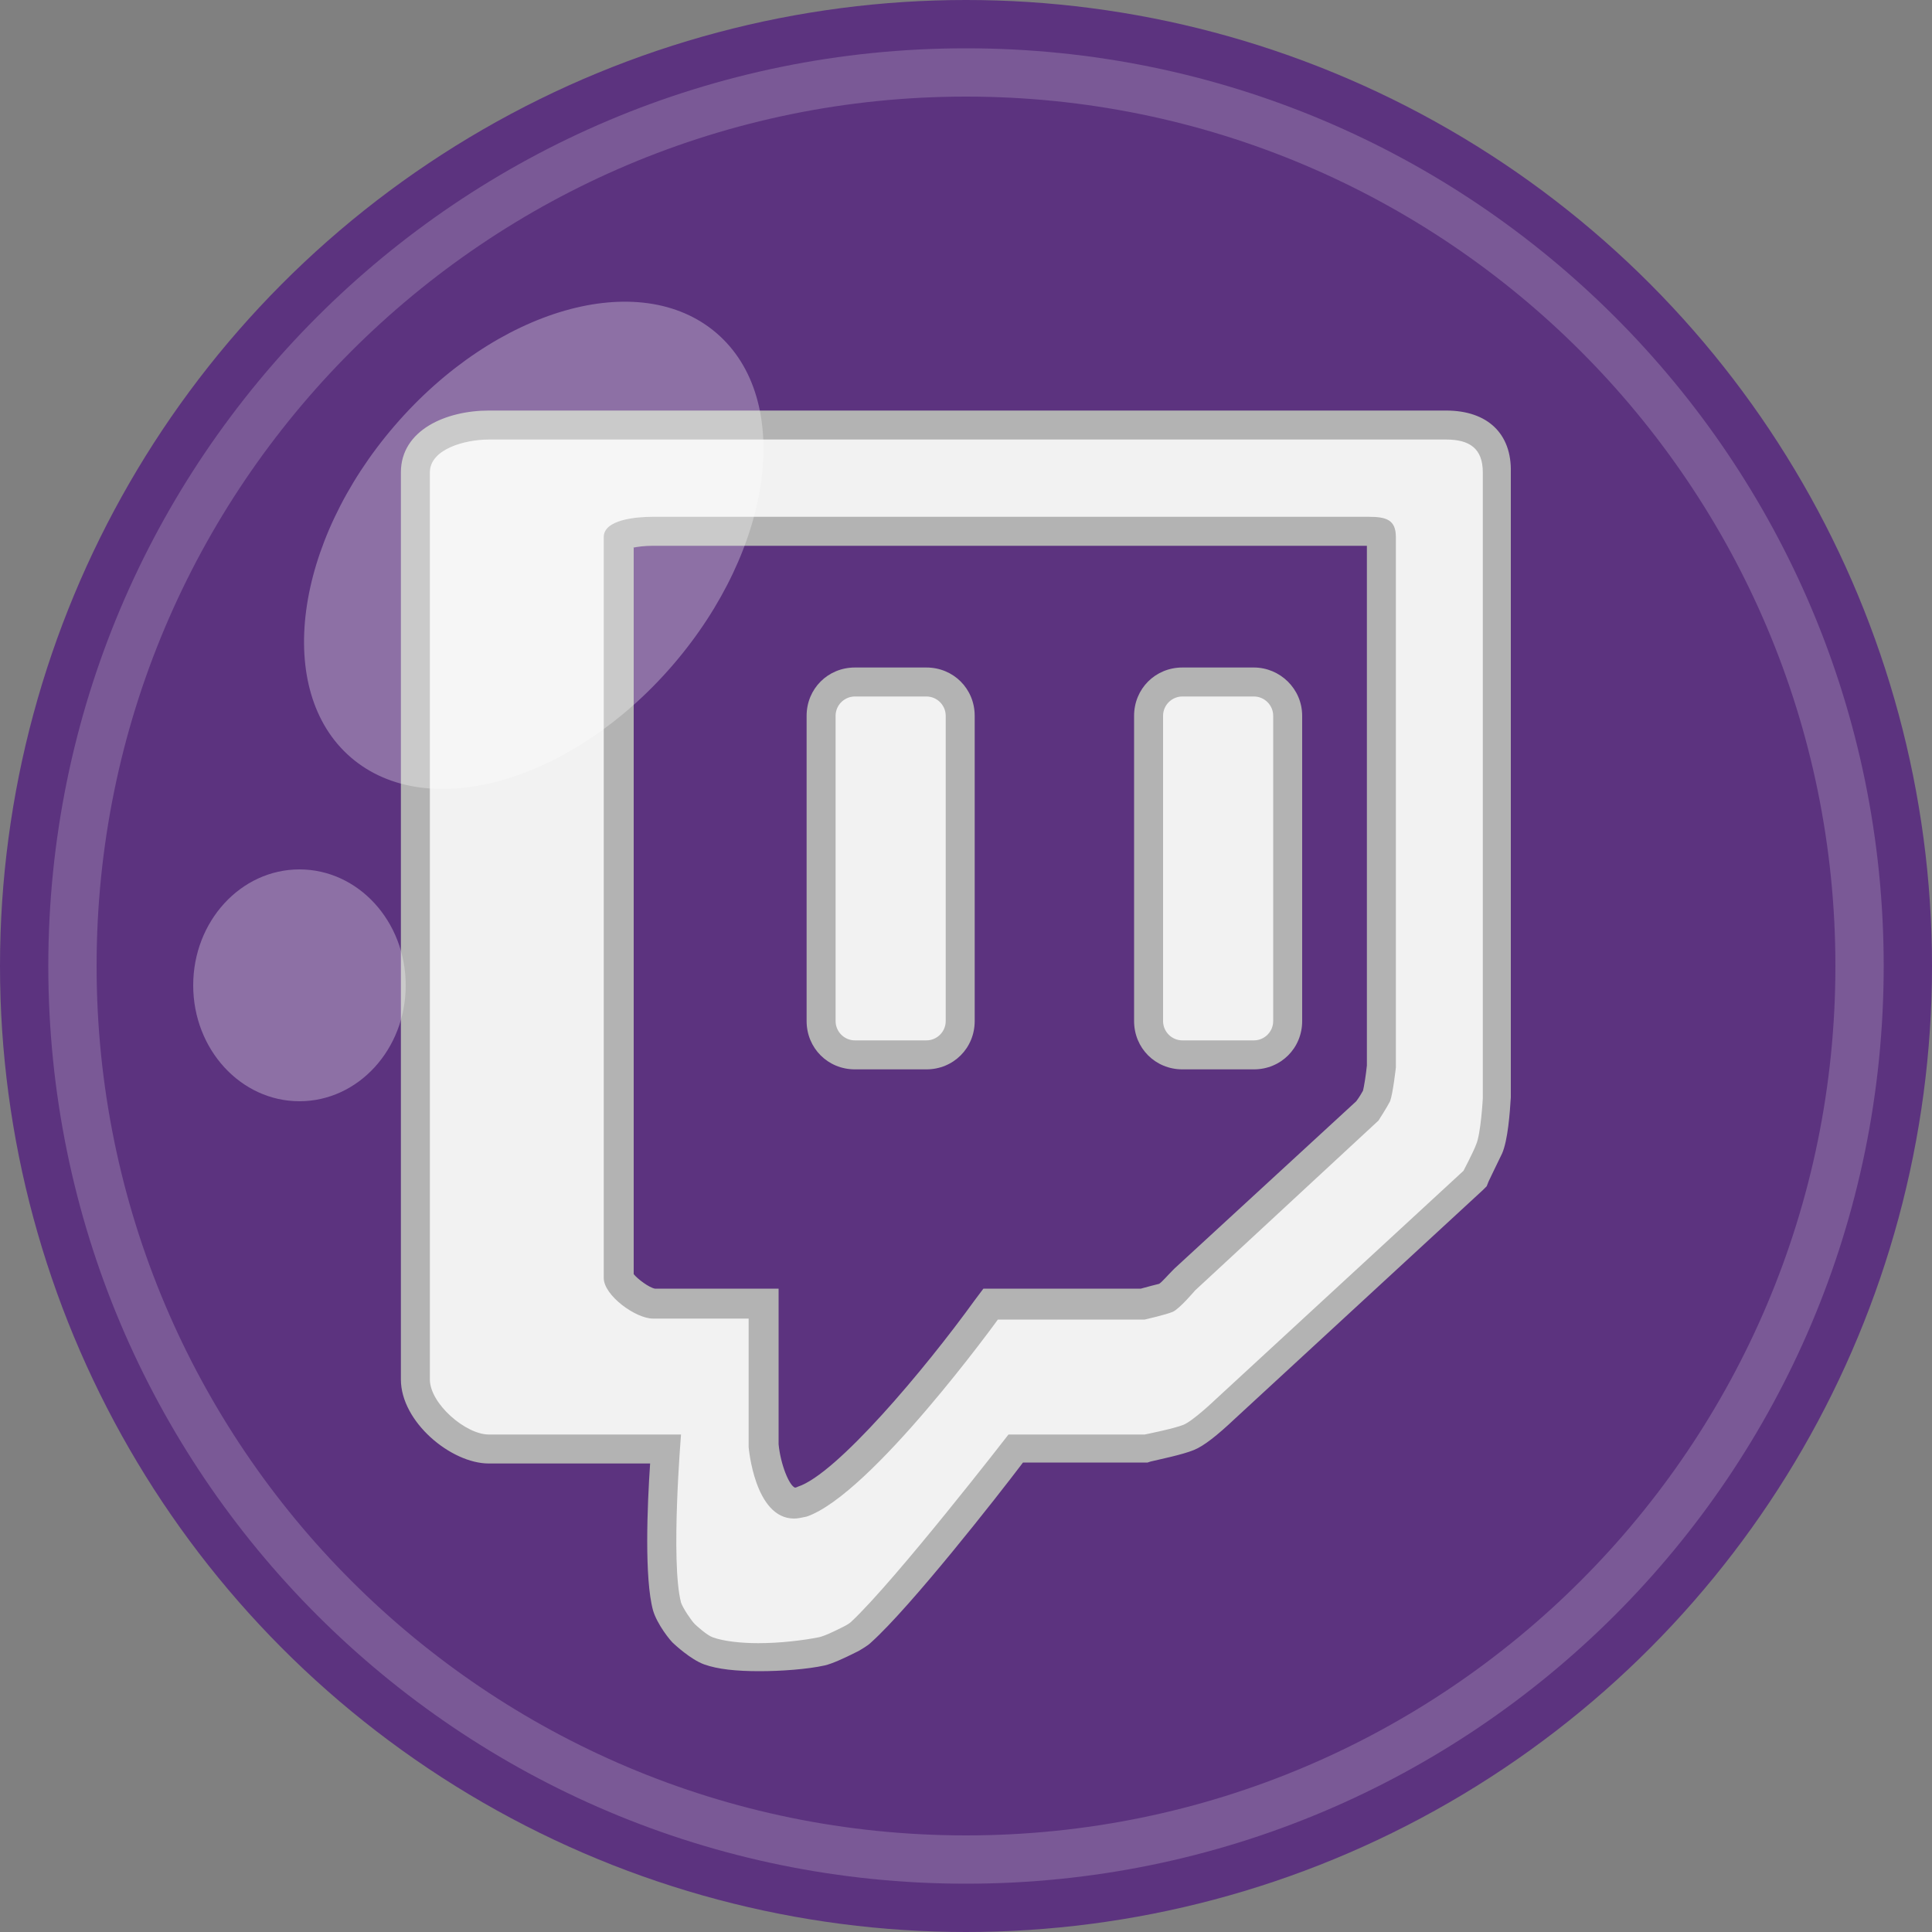 <?xml version="1.0" ?><!DOCTYPE svg  PUBLIC '-//W3C//DTD SVG 1.1//EN'  'http://www.w3.org/Graphics/SVG/1.1/DTD/svg11.dtd'><svg style="enable-background:new 0 0 200 200;" version="1.1" viewBox="0 0 200 200" xml:space="preserve" xmlns="http://www.w3.org/2000/svg" xmlns:xlink="http://www.w3.org/1999/xlink"><rect x="0" y="0" width="200" height="200" fill="#808080" stroke="none"/><style type="text/css">
	.st0{fill:#0087BC;}
	.st1{fill:#F2F2F2;}
	.st2{fill:#B3B3B3;}
	.st3{fill:#F2F2F2;stroke:#B3B3B3;stroke-width:3;stroke-miterlimit:10;}
	.st4{opacity:0.3;fill:#FFFFFF;}
	.st5{opacity:0.2;fill:#F2F2F2;}
	.st6{fill:#E84236;}
	.st7{fill:#FFFFFF;stroke:#B3B3B3;stroke-width:3;stroke-miterlimit:10;}
	.st8{fill:#5C337F;}
	.st9{fill:#6988B7;}
	.st10{fill:#FFFFFF;stroke:#B3B3B3;stroke-width:2;stroke-linecap:round;stroke-linejoin:round;stroke-miterlimit:10;}
	.st11{fill:#0067E3;}
	.st12{fill:#FFF200;}
	.st13{fill:#FFFFFF;stroke:#000000;stroke-width:5;stroke-miterlimit:10;}
	.st14{opacity:0.66;fill:#FFFFFF;}
	.st15{fill:#17CB2D;}
	.st16{fill:#FFFFFF;}
	.st17{fill:#9E0A03;}
	.st18{opacity:0.15;fill:#FFFFFF;}
	.st19{fill:#CCCCCC;stroke:#B3B3B3;stroke-width:3;stroke-miterlimit:10;}
	.st20{fill:#E6E6E6;stroke:#B3B3B3;stroke-width:3;stroke-miterlimit:10;}
	.st21{fill:#FF233D;}
	.st22{fill:#F73E26;}
	.st23{fill:#F2F2F2;stroke:#000000;stroke-width:4;stroke-linecap:round;stroke-linejoin:round;stroke-miterlimit:10;}
	.st24{fill:#F2F2F2;stroke:#000000;stroke-width:4;stroke-miterlimit:10;}
	.st25{stroke:#000000;stroke-width:4;stroke-miterlimit:10;}
	.st26{fill:none;stroke:#000000;stroke-width:4;stroke-linecap:round;stroke-linejoin:round;stroke-miterlimit:10;}
	.st27{fill:url(#SVGID_1_);}
	.st28{fill:#B22483;}
	.st29{opacity:0.32;fill:#FFFFFF;}
	.st30{fill:#12A0CC;}
	.st31{fill:#F2F2F2;stroke:#BDCCD4;stroke-width:3;stroke-miterlimit:10;}
	.st32{fill:#FF1E13;}
	.st33{fill:#F2F2F2;stroke:#CCCCCC;stroke-width:3;stroke-miterlimit:10;}
	.st34{fill:#FF1E13;stroke:#CCCCCC;stroke-width:3;stroke-miterlimit:10;}
	.st35{fill:#1F41CC;}
	.st36{opacity:0.2;fill:#F2F2F2;stroke:#000000;stroke-width:0.5;stroke-miterlimit:10;}
	.st37{opacity:0.3;fill:#FFFFFF;stroke:#000000;stroke-width:0.5;stroke-miterlimit:10;}
</style><g><g id="Artboard_16"/><g id="Linked_In"><g id="In"/><g id="Bubble_13_"/></g><g id="Google_Plus"><g id="Icon_3_"/><g id="Bubble_12_"/></g><g id="Twitch"><g><circle class="st8" cx="100" cy="100" r="100"/></g><g id="Twitch_1_"><g><g><path class="st1" d="M78.6,171.6c-2.3,0-4-0.2-5.2-0.6c-1-0.4-2.5-1.7-2.5-1.8c-0.3-0.3-1.5-1.8-1.8-2.8        c-1-3.5-0.4-12.6-0.2-16.3H50.6c-3.1,0-7.6-3.7-7.6-7.2V48.9c0-3.4,3.9-4.9,7.6-4.9h99.2c4.6,0,5.3,3.1,5.3,4.9v64.8        c-0.1,1-0.3,4.2-0.8,5.4c-0.3,0.8-1.3,2.7-1.3,2.8l-0.1,0.2L126.9,146c-0.7,0.7-2.6,2.5-3.7,2.9c-1.1,0.4-3.9,1-4.3,1.1        l-0.2,0h-13.5c-2.2,2.9-11.8,15.1-16,19c-0.3,0.3-0.7,0.5-1,0.6l-0.2,0.1c-1.1,0.6-2.2,1.1-3,1.3        C83.4,171.3,80.8,171.6,78.6,171.6z M79,149.7c0.1,1.4,1,6,3.2,6c0.2,0,0.5-0.1,0.8-0.1c5.1-1.7,15.5-14.9,19.1-19.9l0.4-0.6        h15.8c0.9-0.2,2.1-0.5,2.5-0.7c0.2-0.1,1.1-1,1.8-1.8l0.1-0.1l19-17.5c0.4-0.6,0.8-1.3,0.9-1.5c0.1-0.4,0.4-1.9,0.5-3V55.6        c0-0.4-0.1-0.5-0.1-0.5c0,0,0,0,0,0c0,0-0.3-0.1-1.2-0.1H67.6c-2.4,0-3.5,0.5-3.7,0.7l0,76.6c0,0.8,2.4,2.7,3.6,2.7H79V149.7z        "/><path class="st2" d="M149.7,45.5c2.4,0,3.8,0.9,3.8,3.4v64.8c0,0-0.2,3.7-0.7,4.8c-0.3,0.8-1.3,2.7-1.3,2.7l-25.7,23.7        c0,0-2.3,2.2-3.3,2.6c-1,0.4-4,1-4,1h-14.1c0,0-11.7,15.1-16.3,19.4c-0.1,0.1-0.4,0.3-0.6,0.4c-0.2,0.1-2.1,1.1-2.8,1.2        c-1.5,0.3-3.9,0.6-6.2,0.6c-1.8,0-3.6-0.2-4.7-0.6c-0.6-0.2-1.7-1.2-1.9-1.4c-0.3-0.3-1.2-1.6-1.4-2.2c-1.1-4.2,0-17.4,0-17.4        H50.6c-2.4,0-6.1-3.2-6.1-5.7V48.9c0-2.4,3.6-3.4,6.1-3.4H149.7 M67.6,136.5h9.9v13.3c0,0,0.6,7.4,4.7,7.4        c0.4,0,0.8-0.1,1.3-0.2c6.7-2.3,19.8-20.4,19.8-20.4h15.2c0,0,2.2-0.5,2.9-0.8c0.7-0.3,2.3-2.2,2.3-2.2l19-17.6        c0,0,0.9-1.4,1.2-2c0.3-0.8,0.6-3.5,0.6-3.5V55.6c0-1.8-1-2.1-2.8-2.1H67.6c-1.8,0-5.1,0.3-5.1,2.1v76.7        C62.5,134.1,65.8,136.5,67.6,136.5 M149.7,42.5H50.6c-4.4,0-9.1,2-9.1,6.4v93.9c0,4.4,5.2,8.7,9.1,8.7h16.7        c-0.3,4.4-0.6,11.9,0.3,15.2c0.4,1.4,1.8,3.2,2.2,3.5c0,0,1.7,1.6,3.1,2.1c1.4,0.5,3.3,0.7,5.7,0.7c2.3,0,5-0.2,6.8-0.6        c0.8-0.2,1.9-0.7,3.3-1.4l0.2-0.1c0.3-0.2,0.9-0.5,1.3-0.9c4.1-3.7,12.9-14.9,15.7-18.6h12.6h0.3l0.3-0.1        c0.8-0.2,3.3-0.7,4.5-1.2c1-0.4,2.4-1.5,4.2-3.2l25.7-23.7l0.4-0.4l0.2-0.5c0.1-0.2,1-2.1,1.4-2.9c0.6-1.4,0.8-4.2,0.9-5.8        l0-0.1v-0.1V48.9C156.5,44.9,154,42.5,149.7,42.5L149.7,42.5z M65.5,56.7c0.5-0.1,1.2-0.2,2.1-0.2h73.9v53.8        c-0.1,1-0.3,2.2-0.4,2.6c-0.1,0.2-0.4,0.7-0.7,1.1l-18.8,17.3l-0.1,0.1l-0.1,0.1c-0.5,0.5-1.1,1.2-1.4,1.4        c-0.4,0.1-1.2,0.3-1.9,0.5h-14.8h-1.5l-0.9,1.2c-5.2,7.2-14.3,18-18.3,19.3c-0.2,0.1-0.3,0.1-0.3,0.1        c-0.6-0.2-1.5-2.4-1.7-4.5v-13.1v-3h-3h-9.8c-0.6-0.1-1.8-1-2.2-1.5V56.7L65.5,56.7z"/></g><g><path class="st1" d="M122.4,109.2c-1.9,0-3.5-1.6-3.5-3.5V74.1c0-1.9,1.6-3.5,3.5-3.5h7.4c1.9,0,3.5,1.6,3.5,3.5v31.6        c0,1.9-1.6,3.5-3.5,3.5H122.4z"/><path class="st2" d="M129.8,72.1c1.1,0,2,0.9,2,2v31.6c0,1.1-0.9,2-2,2h-7.4c-1.1,0-2-0.9-2-2V74.1c0-1.1,0.9-2,2-2H129.8         M129.8,69.1h-7.4c-2.8,0-5,2.2-5,5v31.6c0,2.8,2.2,5,5,5h7.4c2.8,0,5-2.2,5-5V74.1C134.8,71.3,132.5,69.1,129.8,69.1        L129.8,69.1z"/></g><g><path class="st1" d="M88.5,109.2c-1.9,0-3.5-1.6-3.5-3.5V74.1c0-1.9,1.6-3.5,3.5-3.5h7.4c1.9,0,3.5,1.6,3.5,3.5v31.6        c0,1.9-1.6,3.5-3.5,3.5H88.5z"/><path class="st2" d="M95.9,72.1c1.1,0,2,0.9,2,2v31.6c0,1.1-0.9,2-2,2h-7.4c-1.1,0-2-0.9-2-2V74.1c0-1.1,0.9-2,2-2H95.9         M95.9,69.1h-7.4c-2.8,0-5,2.2-5,5v31.6c0,2.8,2.2,5,5,5h7.4c2.8,0,5-2.2,5-5V74.1C100.9,71.3,98.7,69.1,95.9,69.1L95.9,69.1z        "/></g></g></g><g id="Bubble_11_"><ellipse class="st4" cx="55.3" cy="56.4" rx="29" ry="19" transform="matrix(0.653 -0.757 0.757 0.653 -23.551 61.485)"/><ellipse class="st4" cx="31" cy="102" rx="11" ry="12"/><path class="st5" d="M100,5C47.5,5,5,47.5,5,100s42.5,95,95,95s95-42.5,95-95S152.5,5,100,5z M100,190c-49.7,0-90-40.3-90-90      s40.3-90,90-90s90,40.3,90,90S149.7,190,100,190z"/></g></g><g id="Discord"><g id="Controller"/><g id="Bubble_10_"/></g><g id="Behance"><g id="BE"/><g id="Bubble_9_"/></g><g id="SnapChat"><g id="Snap_Icon"/><g id="Ghost"/><g id="Dots"/><g id="Bubble_8_"/></g><g id="WhatsApp"><g id="Icon_2_"/><g id="Bubble_7_"/></g><g id="Flipboard"><g id="Bubble_6_"/><g id="Icon_1_"/></g><g id="Pinterest"><g id="Bubble_5_"/><g id="Icon"/></g><g id="Reddit"><g id="Reddit_Icon"/><g id="Bubble_1_"/></g><g id="Tumblr"><g id="Layer_21"/><g id="Bubble"/></g><g id="Instagram"><g id="Layer_20"/><g id="Bubble_4_"/></g><g id="Twitter"><g id="Twitter_Bird"/><g id="Bubble_3_"/></g><g id="YouTube"><g id="YouTube_Button"/><g id="Bubble_2_"/></g><g id="Facebook_Icon"><g id="Facebook"/></g></g></svg>